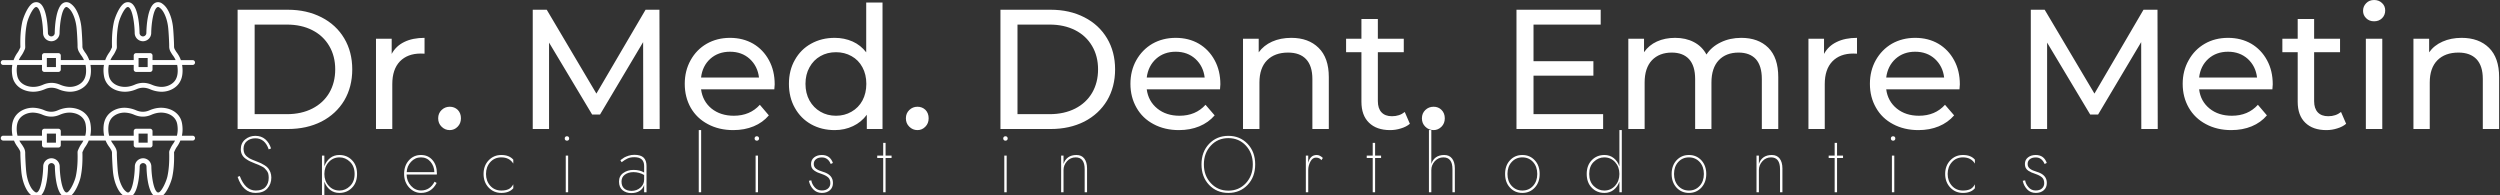 <svg data-v-423bf9ae="" xmlns="http://www.w3.org/2000/svg" viewBox="0 0 1153 90" class="iconLeftSlogan"><rect x="0" y="0" width="1153" height="90" fill="#333333" stroke="none"/><!----><!----><!----><g data-v-423bf9ae="" id="444c98af-ce12-4094-a23e-5924dd249981" fill="white" transform="matrix(5.613,0,0,5.613,101.334,-16.558)"><path d="M1.47 13.55L1.47 3.75L5.60 3.75L5.60 3.75Q7.15 3.75 8.36 4.37L8.36 4.37L8.36 4.37Q9.56 4.98 10.23 6.10L10.23 6.10L10.23 6.10Q10.89 7.21 10.89 8.65L10.89 8.65L10.89 8.65Q10.89 10.09 10.23 11.21L10.23 11.21L10.23 11.21Q9.56 12.32 8.36 12.94L8.36 12.94L8.36 12.94Q7.15 13.55 5.60 13.55L5.60 13.55L1.47 13.55ZM2.87 12.33L5.52 12.33L5.52 12.33Q6.71 12.33 7.61 11.87L7.61 11.87L7.61 11.87Q8.51 11.41 9.00 10.58L9.00 10.58L9.00 10.58Q9.49 9.74 9.49 8.65L9.49 8.65L9.49 8.65Q9.49 7.56 9.00 6.73L9.00 6.73L9.00 6.73Q8.51 5.89 7.61 5.43L7.61 5.43L7.61 5.43Q6.71 4.97 5.52 4.97L5.52 4.97L2.87 4.97L2.87 12.33ZM14.13 7.38L14.13 7.38Q14.48 6.73 15.16 6.40L15.16 6.40L15.16 6.40Q15.85 6.06 16.83 6.06L16.83 6.06L16.83 7.36L16.83 7.36Q16.72 7.35 16.52 7.35L16.52 7.35L16.52 7.35Q15.43 7.35 14.80 8.00L14.80 8.00L14.80 8.00Q14.18 8.65 14.18 9.86L14.18 9.86L14.18 13.55L12.84 13.55L12.84 6.13L14.13 6.13L14.13 7.38ZM18.90 13.64L18.90 13.64Q18.51 13.64 18.23 13.36L18.23 13.36L18.23 13.36Q17.95 13.09 17.95 12.67L17.95 12.67L17.95 12.67Q17.95 12.26 18.23 11.99L18.23 11.99L18.23 11.99Q18.51 11.72 18.90 11.72L18.90 11.72L18.90 11.72Q19.29 11.72 19.56 11.98L19.56 11.98L19.56 11.98Q19.82 12.25 19.82 12.67L19.82 12.67L19.82 12.67Q19.82 13.09 19.55 13.36L19.55 13.36L19.55 13.36Q19.28 13.64 18.90 13.64L18.90 13.64ZM36.15 13.55L34.80 13.55L34.79 6.41L31.25 12.36L30.60 12.36L27.06 6.45L27.06 13.55L25.72 13.55L25.72 3.75L26.87 3.75L30.95 10.64L34.99 3.75L36.13 3.75L36.15 13.55ZM45.60 9.88L45.60 9.88Q45.60 10.04 45.57 10.29L45.57 10.29L39.55 10.29L39.55 10.29Q39.68 11.27 40.41 11.87L40.41 11.87L40.41 11.87Q41.15 12.46 42.24 12.46L42.24 12.46L42.24 12.46Q43.57 12.46 44.38 11.56L44.38 11.56L45.12 12.43L45.12 12.43Q44.62 13.02 43.87 13.33L43.87 13.33L43.87 13.33Q43.12 13.64 42.20 13.64L42.20 13.64L42.20 13.64Q41.02 13.64 40.11 13.15L40.11 13.15L40.11 13.15Q39.20 12.67 38.70 11.80L38.70 11.80L38.70 11.80Q38.21 10.93 38.21 9.84L38.21 9.84L38.21 9.84Q38.21 8.76 38.69 7.90L38.69 7.90L38.69 7.90Q39.17 7.03 40.02 6.54L40.02 6.54L40.02 6.54Q40.87 6.06 41.93 6.06L41.93 6.06L41.93 6.06Q42.99 6.06 43.83 6.54L43.83 6.54L43.83 6.54Q44.66 7.03 45.13 7.90L45.13 7.90L45.13 7.90Q45.60 8.76 45.60 9.88L45.60 9.88ZM41.93 7.20L41.93 7.20Q40.96 7.20 40.31 7.78L40.31 7.78L40.31 7.78Q39.66 8.37 39.55 9.32L39.55 9.32L44.31 9.32L44.31 9.32Q44.20 8.39 43.55 7.79L43.55 7.79L43.55 7.79Q42.90 7.20 41.93 7.20L41.93 7.20ZM53.12 3.16L54.46 3.16L54.46 13.55L53.17 13.55L53.17 12.38L53.17 12.38Q52.72 12.99 52.04 13.31L52.04 13.31L52.04 13.31Q51.35 13.64 50.53 13.64L50.53 13.64L50.53 13.64Q49.45 13.64 48.59 13.16L48.59 13.16L48.59 13.16Q47.74 12.68 47.26 11.82L47.26 11.82L47.26 11.82Q46.77 10.96 46.77 9.84L46.77 9.84L46.77 9.84Q46.77 8.72 47.26 7.87L47.26 7.87L47.26 7.87Q47.74 7.01 48.59 6.54L48.59 6.54L48.59 6.54Q49.45 6.06 50.53 6.06L50.53 6.06L50.53 6.06Q51.32 6.06 52.00 6.36L52.00 6.36L52.00 6.36Q52.67 6.66 53.12 7.25L53.12 7.25L53.12 3.16ZM50.64 12.46L50.64 12.46Q51.34 12.46 51.91 12.13L51.91 12.13L51.91 12.13Q52.49 11.80 52.81 11.21L52.81 11.21L52.81 11.21Q53.13 10.61 53.13 9.84L53.13 9.84L53.13 9.84Q53.13 9.07 52.81 8.48L52.81 8.48L52.81 8.48Q52.49 7.88 51.91 7.56L51.91 7.56L51.91 7.56Q51.34 7.24 50.64 7.24L50.64 7.24L50.64 7.24Q49.92 7.24 49.36 7.56L49.36 7.56L49.36 7.56Q48.79 7.88 48.46 8.48L48.46 8.48L48.46 8.48Q48.13 9.07 48.13 9.84L48.13 9.84L48.13 9.84Q48.13 10.61 48.46 11.21L48.46 11.21L48.46 11.21Q48.79 11.80 49.36 12.13L49.36 12.13L49.36 12.13Q49.92 12.46 50.64 12.46L50.64 12.46ZM57.33 13.64L57.33 13.64Q56.94 13.64 56.66 13.36L56.66 13.36L56.66 13.36Q56.38 13.09 56.38 12.67L56.38 12.67L56.38 12.67Q56.38 12.26 56.66 11.99L56.66 11.99L56.66 11.99Q56.94 11.72 57.33 11.72L57.33 11.72L57.33 11.72Q57.72 11.72 57.99 11.98L57.99 11.98L57.99 11.98Q58.25 12.25 58.25 12.67L58.25 12.67L58.25 12.67Q58.25 13.09 57.98 13.36L57.98 13.36L57.98 13.36Q57.71 13.64 57.33 13.64L57.33 13.64ZM64.15 13.55L64.15 3.75L68.28 3.75L68.28 3.75Q69.83 3.75 71.04 4.37L71.04 4.37L71.04 4.37Q72.24 4.98 72.91 6.10L72.91 6.10L72.91 6.10Q73.57 7.21 73.57 8.65L73.57 8.65L73.57 8.65Q73.57 10.09 72.91 11.21L72.91 11.21L72.91 11.21Q72.24 12.32 71.04 12.94L71.04 12.94L71.04 12.94Q69.83 13.55 68.28 13.55L68.28 13.55L64.15 13.55ZM65.55 12.33L68.19 12.33L68.19 12.33Q69.38 12.33 70.29 11.87L70.29 11.87L70.29 11.87Q71.19 11.41 71.68 10.58L71.68 10.58L71.68 10.58Q72.17 9.74 72.17 8.65L72.17 8.65L72.17 8.65Q72.17 7.56 71.68 6.73L71.68 6.73L71.68 6.73Q71.19 5.89 70.29 5.43L70.29 5.43L70.29 5.43Q69.38 4.97 68.19 4.97L68.19 4.97L65.55 4.97L65.55 12.33ZM82.22 9.88L82.22 9.88Q82.22 10.04 82.19 10.29L82.19 10.29L76.17 10.29L76.17 10.29Q76.30 11.27 77.04 11.87L77.04 11.87L77.04 11.87Q77.77 12.46 78.86 12.46L78.86 12.46L78.86 12.46Q80.19 12.46 81.00 11.56L81.00 11.56L81.75 12.43L81.75 12.43Q81.24 13.02 80.49 13.33L80.49 13.33L80.49 13.33Q79.74 13.64 78.82 13.64L78.82 13.64L78.82 13.64Q77.64 13.64 76.73 13.15L76.73 13.15L76.73 13.15Q75.82 12.67 75.33 11.80L75.33 11.80L75.33 11.80Q74.83 10.93 74.83 9.84L74.83 9.84L74.83 9.84Q74.83 8.76 75.31 7.90L75.31 7.90L75.31 7.90Q75.80 7.03 76.64 6.54L76.64 6.54L76.64 6.54Q77.49 6.06 78.55 6.06L78.55 6.06L78.55 6.06Q79.62 6.06 80.45 6.54L80.45 6.54L80.45 6.54Q81.28 7.03 81.75 7.90L81.75 7.90L81.75 7.90Q82.22 8.76 82.22 9.88L82.22 9.88ZM78.55 7.20L78.55 7.20Q77.59 7.20 76.94 7.78L76.94 7.78L76.94 7.78Q76.29 8.37 76.17 9.32L76.17 9.32L80.93 9.32L80.93 9.32Q80.82 8.39 80.17 7.79L80.17 7.79L80.17 7.79Q79.52 7.20 78.55 7.20L78.55 7.20ZM88.05 6.06L88.05 6.06Q89.46 6.06 90.29 6.88L90.29 6.88L90.29 6.88Q91.13 7.70 91.13 9.28L91.13 9.28L91.13 13.55L89.78 13.55L89.78 9.44L89.78 9.44Q89.78 8.36 89.26 7.81L89.26 7.81L89.26 7.81Q88.75 7.27 87.78 7.27L87.78 7.27L87.78 7.27Q86.69 7.27 86.06 7.90L86.06 7.90L86.06 7.90Q85.43 8.54 85.43 9.73L85.43 9.73L85.43 13.55L84.08 13.55L84.08 6.13L85.37 6.13L85.37 7.25L85.37 7.25Q85.78 6.68 86.47 6.37L86.47 6.37L86.47 6.37Q87.16 6.06 88.05 6.06L88.05 6.06ZM97.37 12.15L97.79 13.12L97.79 13.12Q97.50 13.37 97.06 13.50L97.06 13.50L97.06 13.50Q96.63 13.64 96.17 13.64L96.17 13.64L96.17 13.64Q95.05 13.64 94.43 13.03L94.43 13.03L94.43 13.03Q93.81 12.43 93.81 11.31L93.81 11.31L93.81 7.24L92.55 7.24L92.55 6.13L93.81 6.13L93.81 4.51L95.16 4.51L95.16 6.13L97.29 6.13L97.29 7.24L95.16 7.24L95.16 11.26L95.16 11.26Q95.16 11.86 95.46 12.18L95.46 12.18L95.46 12.18Q95.76 12.50 96.32 12.50L96.32 12.50L96.32 12.50Q96.94 12.50 97.37 12.15L97.37 12.15ZM99.74 13.64L99.74 13.64Q99.34 13.64 99.06 13.36L99.06 13.36L99.06 13.36Q98.78 13.09 98.78 12.67L98.78 12.67L98.78 12.67Q98.78 12.26 99.06 11.99L99.06 11.99L99.06 11.99Q99.34 11.72 99.74 11.72L99.74 11.72L99.74 11.72Q100.13 11.72 100.39 11.98L100.39 11.98L100.39 11.98Q100.66 12.25 100.66 12.67L100.66 12.67L100.66 12.67Q100.66 13.09 100.39 13.36L100.39 13.36L100.39 13.36Q100.11 13.64 99.74 13.64L99.74 13.64ZM107.95 12.33L113.67 12.33L113.67 13.55L106.55 13.55L106.55 3.75L113.47 3.75L113.47 4.97L107.95 4.97L107.95 7.98L112.87 7.98L112.87 9.17L107.95 9.17L107.95 12.33ZM125.02 6.06L125.02 6.06Q126.42 6.06 127.24 6.87L127.24 6.87L127.24 6.87Q128.06 7.69 128.06 9.28L128.06 9.28L128.06 13.55L126.71 13.55L126.71 9.44L126.71 9.44Q126.71 8.36 126.22 7.81L126.22 7.81L126.22 7.81Q125.72 7.27 124.80 7.27L124.80 7.27L124.80 7.27Q123.77 7.27 123.17 7.90L123.17 7.90L123.17 7.90Q122.57 8.54 122.57 9.73L122.57 9.73L122.57 13.55L121.23 13.55L121.23 9.44L121.23 9.44Q121.23 8.36 120.73 7.81L120.73 7.81L120.73 7.81Q120.23 7.27 119.31 7.27L119.31 7.27L119.31 7.27Q118.29 7.27 117.68 7.90L117.68 7.90L117.68 7.90Q117.08 8.54 117.08 9.73L117.08 9.73L117.08 13.55L115.74 13.55L115.74 6.13L117.03 6.13L117.03 7.24L117.03 7.24Q117.43 6.66 118.09 6.36L118.09 6.36L118.09 6.36Q118.75 6.06 119.59 6.06L119.59 6.06L119.59 6.06Q120.46 6.06 121.13 6.41L121.13 6.41L121.13 6.41Q121.80 6.76 122.16 7.43L122.16 7.43L122.16 7.43Q122.58 6.79 123.33 6.43L123.33 6.43L123.33 6.43Q124.08 6.06 125.02 6.06L125.02 6.06ZM131.82 7.38L131.82 7.38Q132.17 6.73 132.86 6.40L132.86 6.40L132.86 6.40Q133.55 6.06 134.53 6.06L134.53 6.06L134.53 7.36L134.53 7.36Q134.41 7.35 134.22 7.35L134.22 7.35L134.22 7.35Q133.13 7.35 132.50 8.00L132.50 8.00L132.50 8.00Q131.88 8.65 131.88 9.86L131.88 9.86L131.88 13.55L130.54 13.55L130.54 6.13L131.82 6.13L131.82 7.38ZM142.98 9.88L142.98 9.88Q142.98 10.04 142.95 10.29L142.95 10.29L136.93 10.29L136.93 10.29Q137.06 11.27 137.80 11.87L137.80 11.87L137.80 11.87Q138.53 12.46 139.62 12.46L139.62 12.46L139.62 12.46Q140.95 12.46 141.76 11.56L141.76 11.56L142.51 12.43L142.51 12.43Q142.00 13.02 141.25 13.33L141.25 13.33L141.25 13.33Q140.50 13.64 139.58 13.64L139.58 13.64L139.58 13.64Q138.40 13.64 137.49 13.15L137.49 13.15L137.49 13.15Q136.58 12.67 136.09 11.80L136.09 11.80L136.09 11.80Q135.59 10.93 135.59 9.84L135.59 9.84L135.59 9.84Q135.59 8.76 136.07 7.90L136.07 7.90L136.07 7.90Q136.56 7.03 137.40 6.54L137.40 6.54L137.40 6.54Q138.25 6.06 139.31 6.06L139.31 6.06L139.31 6.06Q140.38 6.06 141.21 6.54L141.21 6.54L141.21 6.54Q142.04 7.03 142.51 7.90L142.51 7.90L142.51 7.90Q142.98 8.76 142.98 9.88L142.98 9.88ZM139.31 7.20L139.31 7.20Q138.35 7.20 137.70 7.78L137.70 7.78L137.70 7.78Q137.05 8.37 136.93 9.32L136.93 9.32L141.69 9.32L141.69 9.32Q141.58 8.39 140.93 7.79L140.93 7.79L140.93 7.79Q140.28 7.20 139.31 7.20L139.31 7.20ZM159.24 13.55L157.89 13.55L157.88 6.41L154.34 12.36L153.69 12.36L150.15 6.45L150.15 13.55L148.81 13.55L148.81 3.75L149.95 3.75L154.04 10.64L158.07 3.75L159.22 3.75L159.24 13.55ZM168.69 9.88L168.69 9.88Q168.69 10.04 168.66 10.29L168.66 10.29L162.64 10.29L162.64 10.29Q162.76 11.27 163.50 11.87L163.50 11.87L163.50 11.87Q164.23 12.46 165.33 12.46L165.33 12.46L165.33 12.46Q166.66 12.46 167.47 11.56L167.47 11.56L168.21 12.43L168.21 12.43Q167.71 13.02 166.96 13.33L166.96 13.33L166.96 13.33Q166.21 13.64 165.28 13.64L165.28 13.64L165.28 13.64Q164.11 13.64 163.20 13.15L163.20 13.15L163.20 13.15Q162.29 12.67 161.79 11.80L161.79 11.80L161.79 11.80Q161.29 10.93 161.29 9.84L161.29 9.84L161.29 9.84Q161.29 8.76 161.78 7.90L161.78 7.90L161.78 7.90Q162.26 7.03 163.11 6.54L163.11 6.54L163.11 6.54Q163.95 6.06 165.02 6.06L165.02 6.06L165.02 6.06Q166.08 6.06 166.92 6.54L166.92 6.54L166.92 6.54Q167.75 7.03 168.22 7.90L168.22 7.90L168.22 7.90Q168.69 8.76 168.69 9.88L168.69 9.88ZM165.02 7.20L165.02 7.20Q164.05 7.20 163.40 7.78L163.40 7.78L163.40 7.78Q162.75 8.37 162.64 9.32L162.64 9.32L167.40 9.32L167.40 9.32Q167.29 8.39 166.64 7.79L166.64 7.79L166.64 7.79Q165.98 7.20 165.02 7.20L165.02 7.20ZM174.30 12.15L174.72 13.12L174.72 13.12Q174.43 13.37 173.99 13.50L173.99 13.50L173.99 13.50Q173.56 13.64 173.10 13.64L173.10 13.64L173.10 13.64Q171.98 13.64 171.36 13.03L171.36 13.03L171.36 13.03Q170.74 12.43 170.74 11.31L170.74 11.31L170.74 7.24L169.48 7.24L169.48 6.13L170.74 6.13L170.74 4.51L172.09 4.51L172.09 6.13L174.22 6.13L174.22 7.24L172.09 7.24L172.09 11.26L172.09 11.26Q172.09 11.86 172.39 12.18L172.39 12.18L172.39 12.18Q172.69 12.50 173.25 12.50L173.25 12.50L173.25 12.50Q173.87 12.50 174.30 12.15L174.30 12.15ZM176.34 13.55L176.34 6.13L177.69 6.13L177.69 13.55L176.34 13.55ZM177.02 4.70L177.02 4.70Q176.62 4.70 176.37 4.45L176.37 4.45L176.37 4.45Q176.11 4.20 176.11 3.84L176.11 3.84L176.11 3.84Q176.11 3.47 176.37 3.21L176.37 3.21L176.37 3.21Q176.62 2.95 177.02 2.95L177.02 2.95L177.02 2.95Q177.41 2.95 177.67 3.20L177.67 3.20L177.67 3.20Q177.93 3.44 177.93 3.81L177.93 3.81L177.93 3.81Q177.93 4.19 177.67 4.45L177.67 4.45L177.67 4.45Q177.41 4.70 177.02 4.70L177.02 4.70ZM184.21 6.06L184.21 6.06Q185.63 6.06 186.46 6.88L186.46 6.88L186.46 6.88Q187.29 7.70 187.29 9.28L187.29 9.28L187.29 13.55L185.95 13.55L185.95 9.44L185.95 9.44Q185.95 8.36 185.43 7.81L185.43 7.81L185.43 7.81Q184.91 7.27 183.95 7.27L183.95 7.27L183.95 7.27Q182.85 7.27 182.22 7.90L182.22 7.90L182.22 7.90Q181.59 8.54 181.59 9.73L181.59 9.73L181.59 13.55L180.25 13.55L180.25 6.13L181.54 6.13L181.54 7.25L181.54 7.25Q181.94 6.68 182.64 6.37L182.64 6.37L182.64 6.37Q183.33 6.06 184.21 6.06L184.21 6.06Z"></path></g><!----><g data-v-423bf9ae="" id="a86ea1da-f53c-4952-9e0a-8ca73c5a3254" transform="matrix(1.119,0,0,1.119,-10.999,-10.189)" stroke="none" fill="white"><style></style><path d="M18.16 28.733c-.337.743-.655 1.444-1.095 2.054a12.499 12.499 0 0 0-1.631 3.089h-4.286a1 1 0 1 0 0 2h3.76c-.258 1.49-.253 3.053.045 4.689.572 3.144 3.002 5.439 6.499 6.142 2.253.452 4.584.163 6.928-.856 1.818-.793 3.636-.775 5.554.048a12.63 12.63 0 0 0 3.82.973c.311.03.621.046.931.046 3.026 0 5.904-1.445 7.359-3.764.821-1.311 1.224-2.789 1.264-4.651a13.91 13.91 0 0 0-.19-2.626h5.556c-.258 1.49-.254 3.053.045 4.689.572 3.144 3.002 5.439 6.499 6.142 2.254.453 4.586.163 6.929-.856 1.819-.792 3.636-.776 5.553.048a12.63 12.63 0 0 0 3.82.973c.311.03.621.046.93.046 3.027 0 5.905-1.445 7.36-3.764.821-1.311 1.224-2.789 1.264-4.651a13.91 13.91 0 0 0-.19-2.626h4.327a1 1 0 1 0 0-2h-4.844a11.723 11.723 0 0 0-1.715-3.173c-.202-.267-.37-.553-.538-.837l-.167-.278a2.532 2.532 0 0 1-.383-1.44c.03-.862-.223-6.422-.493-8.393-.307-2.242-.872-4.171-1.728-5.895-.562-1.131-1.419-2.557-3.08-3.548a.86.86 0 0 0-.129-.064c-.935-.392-1.853-.321-2.646.199-3.019 1.979-3.308 10.527-3.335 12.237 0 .78-.628 1.414-1.404 1.429a1.435 1.435 0 0 1-1.404-1.444c-.027-1.694-.316-10.243-3.335-12.222-.793-.521-1.711-.588-2.646-.199-.012.005-.019.015-.03.02-.013.006-.027.005-.039.011-2.279 1.16-4.153 6.141-4.551 8.022-.602 2.854-.844 5.943-.762 9.721l.007.198c.005.129.013.323 0 .372l-.068.15c-.336.739-.653 1.438-1.09 2.044a12.499 12.499 0 0 0-1.631 3.089h-6.599a11.702 11.702 0 0 0-1.715-3.172c-.201-.266-.368-.551-.537-.835l-.168-.281a2.532 2.532 0 0 1-.383-1.44c.03-.859-.224-6.415-.493-8.393-.307-2.242-.872-4.171-1.728-5.895-.561-1.131-1.418-2.556-3.08-3.548a.86.86 0 0 0-.129-.064c-.935-.392-1.852-.321-2.646.199-3.019 1.979-3.308 10.527-3.335 12.237 0 .78-.628 1.414-1.404 1.429a1.435 1.435 0 0 1-1.404-1.444c-.027-1.694-.316-10.243-3.335-12.222-.794-.521-1.71-.588-2.646-.199-.012.005-.019.015-.03.02-.013.006-.027.005-.039.011-2.279 1.16-4.153 6.141-4.551 8.022-.602 2.854-.844 5.943-.762 9.721l.007.198c.005.129.013.323 0 .372l-.063.14zm64.913 9.725c-.032 1.486-.336 2.641-.958 3.633-1.19 1.897-3.814 3.041-6.398 2.79a10.702 10.702 0 0 1-3.227-.819c-2.454-1.056-4.79-1.07-7.143-.045-1.988.867-3.867 1.105-5.736.729-2.664-.535-4.505-2.231-4.926-4.54-.28-1.539-.279-2.976.004-4.33H64.94v1.875a1 1 0 0 0 1 1h5.751a1 1 0 0 0 1-1v-1.875h10.161c.166.814.242 1.671.221 2.582zM66.94 36.751V33h3.751v3.751H66.94zm-10.488-4.794c.555-.768.928-1.591 1.29-2.387l.068-.151c.21-.463.19-.934.177-1.278l-.005-.16c-.079-3.622.149-6.566.719-9.266.441-2.09 2.2-5.942 3.47-6.633.37-.141.578-.069.742.038 1.573 1.031 2.369 6.809 2.431 10.564 0 1.854 1.48 3.36 3.32 3.42.02.001.036.011.056.011.01 0 .018-.003.028-.003.01 0 .018.003.028.003.02 0 .036-.01.056-.011 1.84-.06 3.32-1.566 3.32-3.405.061-3.771.855-9.547 2.431-10.58.161-.105.359-.184.72-.051.926.571 1.602 1.377 2.248 2.68.757 1.526 1.26 3.253 1.537 5.277.258 1.88.502 7.291.477 8.053a4.523 4.523 0 0 0 .671 2.547l.157.262c.199.336.405.683.664 1.024a9.81 9.81 0 0 1 1.156 1.964h-9.521V32a1 1 0 0 0-1-1H65.94a1 1 0 0 0-1 1v1.876h-9.601c.295-.658.665-1.298 1.113-1.919zm-11.143 6.501c-.032 1.486-.336 2.641-.958 3.633-1.19 1.897-3.826 3.041-6.398 2.79a10.702 10.702 0 0 1-3.227-.819c-2.453-1.055-4.789-1.069-7.144-.045-1.987.867-3.862 1.105-5.735.729-2.664-.535-4.505-2.231-4.926-4.54-.28-1.539-.279-2.976.004-4.33h10.211v1.875a1 1 0 0 0 1 1h5.752a1 1 0 0 0 1-1v-1.875h10.2c.165.814.241 1.671.221 2.582zM29.136 33h3.752v3.751h-3.752V33zm-10.449-1.043c.557-.771.932-1.597 1.295-2.396l.064-.142c.21-.463.19-.934.177-1.278l-.005-.16c-.079-3.622.149-6.566.719-9.266.441-2.089 2.2-5.942 3.47-6.633.37-.141.577-.069.742.038 1.573 1.031 2.369 6.809 2.431 10.564 0 1.854 1.48 3.36 3.32 3.42.02.001.036.011.056.011.01 0 .018-.003.028-.003.01 0 .018.003.028.003.02 0 .036-.01.056-.011 1.84-.06 3.32-1.566 3.32-3.405.061-3.771.855-9.547 2.431-10.58.161-.105.36-.184.72-.051.926.571 1.602 1.378 2.248 2.68.757 1.526 1.26 3.253 1.536 5.277.258 1.885.503 7.293.478 8.053a4.523 4.523 0 0 0 .671 2.547l.158.264c.198.335.404.681.662 1.022a9.863 9.863 0 0 1 1.157 1.964h-9.56V32a1 1 0 0 0-1-1h-5.752a1 1 0 0 0-1 1v1.876h-9.562c.294-.658.663-1.298 1.112-1.919zM11.148 67.042h4.447c.386.947.898 1.842 1.542 2.69.201.266.368.551.537.835l.168.281c.275.452.4.923.383 1.44-.03.859.224 6.415.493 8.393.307 2.242.872 4.171 1.728 5.895.561 1.131 1.418 2.556 3.08 3.548a.86.86 0 0 0 .129.064c.398.167.794.249 1.178.249.517 0 1.013-.149 1.468-.448 3.019-1.979 3.308-10.527 3.335-12.237 0-.78.628-1.414 1.404-1.429a1.435 1.435 0 0 1 1.404 1.444c.027 1.694.316 10.243 3.335 12.222.456.299.951.448 1.468.448a3.06 3.06 0 0 0 1.178-.249c.012-.005.019-.015.031-.021.013-.006.026-.004.039-.011 2.279-1.16 4.153-6.141 4.551-8.022.602-2.854.844-5.943.762-9.721l-.007-.198c-.005-.129-.013-.323 0-.372l.064-.141c.337-.743.655-1.444 1.095-2.054.6-.832 1.072-1.705 1.443-2.607h6.96c.386.947.898 1.842 1.541 2.69.201.266.368.551.537.835l.168.281c.275.452.4.923.383 1.44-.03.859.224 6.415.493 8.393.307 2.239.871 4.168 1.728 5.895.561 1.131 1.418 2.556 3.08 3.548a.86.86 0 0 0 .129.064c.398.167.794.249 1.178.249.517 0 1.013-.149 1.468-.448 3.019-1.979 3.308-10.527 3.335-12.237 0-.779.628-1.413 1.404-1.429.776.016 1.403.65 1.403 1.444.027 1.694.316 10.243 3.335 12.222.455.299.951.448 1.468.448a3.06 3.06 0 0 0 1.178-.249c.012-.005.019-.015.031-.021.013-.006.026-.004.039-.011 2.282-1.161 4.154-6.142 4.551-8.022.602-2.852.844-5.94.763-9.724l-.007-.193a2.423 2.423 0 0 1-.001-.374l.064-.141c.337-.743.656-1.444 1.095-2.054.6-.832 1.072-1.705 1.443-2.607h5.044a1 1 0 1 0 0-2h-4.408c.351-1.632.363-3.359.032-5.171-.572-3.144-3.002-5.439-6.499-6.142-2.255-.455-4.585-.164-6.928.856-1.82.793-3.636.777-5.554-.05a12.859 12.859 0 0 0-3.82-.971c-3.358-.326-6.687 1.162-8.288 3.717-.823 1.312-1.226 2.79-1.266 4.653-.023 1.095.07 2.127.275 3.106h-5.718c.351-1.632.363-3.359.032-5.171-.572-3.144-3.002-5.439-6.499-6.142-2.254-.455-4.585-.164-6.928.856-1.82.793-3.638.777-5.554-.05a12.709 12.709 0 0 0-3.82-.971c-3.347-.326-6.687 1.162-8.29 3.718-.821 1.311-1.224 2.789-1.264 4.651a13.65 13.65 0 0 0 .274 3.107h-3.84a1.003 1.003 0 0 0-.002 2.006zm69.954 1.437c-.557.771-.932 1.597-1.295 2.396l-.064.142c-.211.465-.19.938-.176 1.284l.005.154c.078 3.624-.15 6.568-.72 9.267-.44 2.088-2.198 5.939-3.47 6.632-.371.14-.578.068-.743-.038-1.573-1.031-2.369-6.809-2.431-10.564a3.428 3.428 0 0 0-3.318-3.42c-.02-.001-.037-.011-.057-.011-.01 0-.019.003-.028.003-.01 0-.019-.003-.028-.003-.02 0-.037.01-.057.011-1.839.061-3.319 1.566-3.319 3.405-.061 3.771-.855 9.547-2.431 10.58-.161.104-.361.182-.72.051-.926-.571-1.602-1.378-2.248-2.68-.758-1.529-1.26-3.255-1.536-5.277-.258-1.885-.503-7.293-.478-8.053a4.523 4.523 0 0 0-.671-2.547l-.158-.264a10.497 10.497 0 0 0-.662-1.022c-.36-.475-.67-.969-.934-1.482h9.377v1.876a1 1 0 0 0 1 1h5.751a1 1 0 0 0 1-1v-1.876h9.279c-.251.488-.531.969-.868 1.436zm-14.162-.561v-3.751h3.751v3.751H66.94zm-12.461-5.939c.032-1.486.337-2.641.96-3.633 1.189-1.898 3.819-3.043 6.396-2.79 1.16.115 2.215.383 3.227.817 2.451 1.056 4.788 1.071 7.144.047 1.987-.866 3.864-1.104 5.735-.729 2.664.535 4.505 2.231 4.926 4.54.314 1.724.264 3.317-.129 4.812H72.691v-1.875a1 1 0 0 0-1-1H65.94a1 1 0 0 0-1 1v1.875H54.816a11.381 11.381 0 0 1-.337-3.064zm-11.142 6.5c-.557.771-.932 1.597-1.295 2.396l-.064.142c-.21.463-.19.934-.177 1.278l.005.16c.079 3.622-.149 6.566-.719 9.266-.441 2.089-2.2 5.941-3.47 6.633-.371.14-.578.068-.743-.038-1.573-1.031-2.369-6.809-2.431-10.564 0-1.854-1.48-3.36-3.32-3.42-.02-.001-.036-.011-.056-.011-.01 0-.018.003-.028.003-.01 0-.018-.003-.028-.003-.02 0-.036.01-.056.011-1.84.06-3.32 1.566-3.32 3.405-.061 3.771-.855 9.547-2.431 10.58-.162.104-.36.182-.72.051-.926-.571-1.602-1.378-2.248-2.68-.757-1.526-1.26-3.253-1.536-5.277-.258-1.885-.503-7.293-.478-8.053a4.523 4.523 0 0 0-.671-2.547l-.158-.264a10.497 10.497 0 0 0-.662-1.022 9.933 9.933 0 0 1-.934-1.482h9.337v1.876a1 1 0 0 0 1 1h5.752a1 1 0 0 0 1-1v-1.876h9.318c-.249.488-.53.969-.867 1.436zm-14.201-4.312h3.752v3.751h-3.752v-3.751zm-12.421-2.188c.032-1.486.336-2.641.958-3.633 1.19-1.897 3.823-3.043 6.398-2.79 1.158.115 2.214.383 3.227.817 2.452 1.056 4.787 1.071 7.144.047 1.987-.866 3.864-1.104 5.735-.729 2.664.535 4.505 2.231 4.926 4.54.314 1.724.264 3.317-.129 4.812H34.888v-1.875a1 1 0 0 0-1-1h-5.752a1 1 0 0 0-1 1v1.875H17.051a11.263 11.263 0 0 1-.336-3.064z"></path></g><!----><g data-v-423bf9ae="" id="81fd07da-132a-4039-9b0d-8016324a8cb8" fill="white" transform="matrix(2.627,0,0,2.627,108.114,55.587)"><path d="M0.94 9.74L0.56 9.90C1.19 11.77 2.24 12.71 3.71 12.71C4.62 12.71 5.32 12.45 5.78 11.93C6.25 11.41 6.48 10.77 6.48 10.01C6.48 9.66 6.42 9.35 6.31 9.06C6.19 8.78 6.06 8.55 5.92 8.37C5.77 8.19 5.57 8.02 5.31 7.86C5.04 7.70 4.83 7.58 4.67 7.50C4.51 7.43 4.28 7.34 4.00 7.22C3.97 7.21 3.85 7.16 3.65 7.08C3.46 7.01 3.34 6.96 3.29 6.94C3.24 6.91 3.14 6.87 2.97 6.80C2.80 6.73 2.69 6.67 2.64 6.64C2.59 6.60 2.50 6.54 2.37 6.45C2.24 6.37 2.15 6.30 2.10 6.24C2.05 6.18 1.99 6.10 1.90 6.00C1.82 5.90 1.76 5.80 1.73 5.70C1.70 5.61 1.67 5.50 1.64 5.38C1.61 5.25 1.60 5.12 1.60 4.98C1.60 4.41 1.79 3.95 2.19 3.62C2.59 3.29 3.08 3.12 3.67 3.12C4.80 3.12 5.58 3.77 6.02 5.07L6.43 4.90C6.22 4.23 5.88 3.69 5.42 3.29C4.95 2.89 4.37 2.69 3.68 2.69C2.99 2.69 2.39 2.90 1.88 3.33C1.37 3.76 1.12 4.33 1.12 5.04C1.12 5.39 1.19 5.71 1.34 5.99C1.48 6.27 1.70 6.51 1.98 6.71C2.27 6.91 2.52 7.07 2.75 7.17C2.98 7.28 3.28 7.41 3.64 7.55C3.92 7.65 4.11 7.72 4.21 7.77C4.32 7.82 4.49 7.90 4.73 8.02C4.97 8.13 5.15 8.24 5.26 8.34C5.36 8.45 5.49 8.58 5.63 8.75C5.78 8.92 5.88 9.11 5.94 9.32C5.99 9.54 6.02 9.78 6.02 10.05C6.02 10.72 5.83 11.27 5.45 11.68C5.08 12.09 4.51 12.29 3.75 12.29C2.52 12.29 1.58 11.44 0.94 9.74ZM21.53 9.38C21.53 8.37 21.24 7.56 20.64 6.96C20.05 6.35 19.31 6.05 18.41 6.05C17.79 6.05 17.25 6.23 16.79 6.59C16.33 6.96 16.00 7.44 15.79 8.04L15.79 6.16L15.37 6.16L15.37 15.68L15.79 15.68L15.79 10.72C16.00 11.32 16.33 11.80 16.79 12.17C17.25 12.53 17.79 12.71 18.41 12.71C19.31 12.71 20.05 12.41 20.64 11.80C21.24 11.20 21.53 10.39 21.53 9.38ZM21.10 9.38C21.10 10.28 20.83 10.99 20.29 11.51C19.76 12.03 19.14 12.29 18.45 12.29C17.69 12.29 17.05 12.01 16.55 11.45C16.04 10.89 15.79 10.20 15.79 9.38C15.79 8.56 16.04 7.87 16.55 7.31C17.05 6.75 17.69 6.47 18.45 6.47C19.14 6.47 19.76 6.73 20.29 7.25C20.83 7.77 21.10 8.48 21.10 9.38ZM35.10 9.06L30.25 9.06C30.27 8.38 30.52 7.77 31.00 7.25C31.48 6.73 32.06 6.47 32.75 6.47C33.43 6.47 33.99 6.72 34.43 7.24C34.86 7.75 35.09 8.36 35.10 9.06ZM30.23 9.48L35.53 9.48C35.54 9.43 35.55 9.38 35.55 9.32C35.55 8.33 35.29 7.53 34.77 6.94C34.25 6.34 33.58 6.05 32.75 6.05C31.90 6.05 31.19 6.36 30.63 6.99C30.07 7.61 29.79 8.41 29.79 9.38C29.79 10.33 30.09 11.13 30.67 11.76C31.26 12.39 31.95 12.71 32.75 12.71C33.98 12.71 34.90 12.13 35.50 10.96L35.14 10.74C34.60 11.76 33.81 12.28 32.77 12.28C32.08 12.28 31.49 12.01 31.00 11.47C30.50 10.92 30.24 10.26 30.23 9.48ZM44.17 9.38C44.17 8.55 44.42 7.86 44.92 7.30C45.42 6.75 46.06 6.47 46.86 6.47C47.80 6.47 48.50 6.83 48.96 7.56L48.96 6.87C48.48 6.32 47.78 6.05 46.86 6.05C45.97 6.05 45.23 6.36 44.63 6.99C44.03 7.62 43.74 8.42 43.74 9.38C43.74 10.34 44.03 11.14 44.63 11.77C45.23 12.40 45.97 12.71 46.86 12.71C47.79 12.71 48.49 12.44 48.96 11.89L48.96 11.20C48.72 11.63 48.44 11.92 48.09 12.07C47.74 12.22 47.33 12.29 46.86 12.29C46.06 12.29 45.42 12.01 44.92 11.46C44.42 10.90 44.17 10.21 44.17 9.38ZM57.99 3.15C57.99 3.26 58.02 3.36 58.09 3.43C58.16 3.50 58.26 3.54 58.38 3.54C58.50 3.54 58.60 3.50 58.67 3.43C58.74 3.36 58.77 3.26 58.77 3.15C58.77 3.04 58.74 2.94 58.67 2.87C58.60 2.80 58.50 2.76 58.38 2.76C58.26 2.76 58.16 2.80 58.09 2.87C58.02 2.94 57.99 3.04 57.99 3.15ZM58.17 6.16L58.17 12.60L58.59 12.60L58.59 6.16ZM67.98 7.32C68.36 7.03 68.70 6.81 69.03 6.66C69.35 6.51 69.75 6.44 70.22 6.44C71.36 6.44 71.93 6.95 71.93 7.98L71.93 9.13C71.44 8.82 70.81 8.67 70.06 8.67C69.37 8.67 68.77 8.85 68.27 9.21C67.77 9.56 67.52 10.07 67.52 10.71C67.52 11.39 67.73 11.90 68.15 12.24C68.57 12.57 69.08 12.74 69.66 12.74C70.26 12.74 70.76 12.61 71.16 12.35C71.55 12.09 71.81 11.74 71.93 11.31L71.93 12.60L72.35 12.60L72.35 7.98C72.35 7.34 72.18 6.85 71.85 6.52C71.51 6.19 70.97 6.02 70.22 6.02C69.86 6.02 69.51 6.07 69.18 6.18C68.85 6.29 68.60 6.40 68.42 6.50C68.25 6.61 68.03 6.76 67.76 6.96ZM67.96 10.71C67.96 10.20 68.15 9.79 68.55 9.50C68.95 9.21 69.45 9.06 70.06 9.06C70.73 9.06 71.35 9.23 71.93 9.56L71.93 10.36C71.93 10.94 71.71 11.41 71.27 11.79C70.84 12.16 70.32 12.35 69.73 12.35C69.17 12.35 68.74 12.21 68.42 11.93C68.11 11.65 67.96 11.24 67.96 10.71ZM81.52 1.68L81.52 12.60L81.94 12.60L81.94 1.68ZM91.32 3.15C91.32 3.26 91.36 3.36 91.43 3.43C91.50 3.50 91.59 3.54 91.71 3.54C91.84 3.54 91.93 3.50 92.00 3.43C92.07 3.36 92.11 3.26 92.11 3.15C92.11 3.04 92.07 2.94 92.00 2.87C91.93 2.80 91.84 2.76 91.71 2.76C91.59 2.76 91.50 2.80 91.43 2.87C91.36 2.94 91.32 3.04 91.32 3.15ZM91.50 6.16L91.50 12.60L91.92 12.60L91.92 6.16ZM101.28 10.50L100.86 10.58C100.97 11.16 101.22 11.66 101.62 12.08C102.02 12.50 102.52 12.71 103.14 12.71C103.71 12.71 104.17 12.56 104.54 12.24C104.90 11.93 105.08 11.50 105.08 10.96C105.08 9.99 104.50 9.34 103.32 9.00C102.81 8.85 102.41 8.68 102.13 8.47C101.85 8.26 101.71 7.98 101.71 7.63C101.71 7.28 101.84 7.00 102.10 6.79C102.35 6.58 102.70 6.48 103.14 6.48C103.85 6.48 104.37 6.86 104.69 7.63L105.07 7.45C104.74 6.51 104.09 6.05 103.12 6.05C102.59 6.05 102.14 6.19 101.78 6.47C101.42 6.75 101.23 7.14 101.23 7.64C101.23 7.90 101.28 8.12 101.37 8.31C101.47 8.50 101.61 8.66 101.82 8.80C102.02 8.93 102.21 9.04 102.39 9.12C102.57 9.20 102.82 9.29 103.12 9.39C103.64 9.57 104.02 9.78 104.26 10.01C104.50 10.24 104.62 10.57 104.62 11.00C104.62 11.38 104.49 11.68 104.23 11.92C103.97 12.16 103.60 12.28 103.12 12.28C102.60 12.28 102.18 12.09 101.86 11.71C101.54 11.33 101.34 10.93 101.28 10.50ZM113.90 3.92L113.90 6.16L112.85 6.16L112.85 6.58L113.90 6.58L113.90 12.60L114.32 12.60L114.32 6.58L115.37 6.58L115.37 6.16L114.32 6.16L114.32 3.92ZM134.97 3.15C134.97 3.26 135.01 3.36 135.08 3.43C135.15 3.50 135.24 3.54 135.37 3.54C135.49 3.54 135.58 3.50 135.65 3.43C135.72 3.36 135.76 3.26 135.76 3.15C135.76 3.04 135.72 2.94 135.65 2.87C135.58 2.80 135.49 2.76 135.37 2.76C135.24 2.76 135.15 2.80 135.08 2.87C135.01 2.94 134.97 3.04 134.97 3.15ZM135.16 6.16L135.16 12.60L135.58 12.60L135.58 6.16ZM145.56 8.68C145.56 8.12 145.76 7.61 146.17 7.15C146.57 6.70 147.08 6.47 147.69 6.47C148.74 6.47 149.27 7.16 149.27 8.54L149.27 12.60L149.69 12.60L149.69 8.40C149.69 7.68 149.53 7.11 149.21 6.68C148.89 6.26 148.43 6.05 147.83 6.05C147.24 6.05 146.75 6.19 146.37 6.46C145.99 6.74 145.72 7.12 145.56 7.62L145.56 6.16L145.14 6.16L145.14 12.60L145.56 12.60ZM170.20 7.70C170.20 6.38 170.60 5.29 171.42 4.41C172.23 3.53 173.25 3.09 174.50 3.09C175.74 3.09 176.76 3.53 177.58 4.41C178.39 5.29 178.79 6.38 178.79 7.70C178.79 9.02 178.39 10.11 177.58 10.99C176.76 11.87 175.74 12.31 174.50 12.31C173.25 12.31 172.23 11.87 171.42 10.99C170.60 10.11 170.20 9.02 170.20 7.70ZM169.78 7.70C169.78 9.16 170.22 10.36 171.11 11.30C172.01 12.24 173.13 12.71 174.50 12.71C175.86 12.71 176.99 12.24 177.88 11.30C178.77 10.36 179.21 9.16 179.21 7.70C179.21 6.24 178.77 5.04 177.88 4.10C176.99 3.16 175.86 2.69 174.50 2.69C173.13 2.69 172.01 3.16 171.11 4.10C170.22 5.04 169.78 6.24 169.78 7.70ZM190.83 6.96L191.09 6.57C190.72 6.22 190.37 6.05 190.02 6.05C189.24 6.05 188.74 6.51 188.52 7.43L188.52 6.16L188.10 6.16L188.10 12.60L188.52 12.60L188.52 8.68C188.52 8.17 188.65 7.68 188.90 7.21C189.15 6.74 189.48 6.51 189.87 6.51C190.29 6.51 190.61 6.66 190.83 6.96ZM199.84 3.92L199.84 6.16L198.79 6.16L198.79 6.58L199.84 6.58L199.84 12.60L200.26 12.60L200.26 6.58L201.31 6.58L201.31 6.16L200.26 6.16L200.26 3.92ZM210.13 8.68C210.13 8.12 210.33 7.61 210.73 7.15C211.14 6.70 211.65 6.47 212.25 6.47C213.31 6.47 213.84 7.16 213.84 8.54L213.84 12.60L214.26 12.60L214.26 8.40C214.26 7.68 214.10 7.11 213.78 6.68C213.46 6.26 213.00 6.05 212.39 6.05C211.81 6.05 211.32 6.19 210.94 6.46C210.56 6.74 210.28 7.12 210.13 7.62L210.13 1.68L209.71 1.68L209.71 12.60L210.13 12.60ZM223.08 9.38C223.08 10.36 223.36 11.16 223.94 11.78C224.51 12.40 225.24 12.71 226.11 12.71C226.99 12.71 227.72 12.40 228.29 11.78C228.87 11.16 229.15 10.36 229.15 9.38C229.15 8.40 228.87 7.60 228.29 6.98C227.72 6.36 226.99 6.05 226.11 6.05C225.24 6.05 224.51 6.36 223.94 6.98C223.36 7.60 223.08 8.40 223.08 9.38ZM223.50 9.38C223.50 8.52 223.74 7.82 224.24 7.28C224.73 6.74 225.36 6.47 226.11 6.47C226.87 6.47 227.50 6.74 227.99 7.28C228.48 7.82 228.73 8.52 228.73 9.38C228.73 10.24 228.48 10.94 227.99 11.48C227.50 12.02 226.87 12.29 226.11 12.29C225.36 12.29 224.73 12.02 224.24 11.48C223.74 10.94 223.50 10.24 223.50 9.38ZM237.41 9.38C237.41 10.39 237.71 11.20 238.30 11.80C238.89 12.41 239.64 12.71 240.53 12.71C241.15 12.71 241.69 12.53 242.15 12.17C242.61 11.80 242.95 11.32 243.15 10.72L243.15 12.60L243.57 12.60L243.57 1.68L243.15 1.68L243.15 8.04C242.95 7.44 242.61 6.96 242.15 6.59C241.69 6.23 241.15 6.05 240.53 6.05C239.64 6.05 238.89 6.35 238.30 6.96C237.71 7.56 237.41 8.37 237.41 9.38ZM237.85 9.38C237.85 8.48 238.11 7.77 238.65 7.25C239.19 6.73 239.80 6.47 240.49 6.47C241.26 6.47 241.89 6.75 242.40 7.31C242.90 7.87 243.15 8.56 243.15 9.38C243.15 10.20 242.90 10.89 242.40 11.45C241.89 12.01 241.26 12.29 240.49 12.29C239.80 12.29 239.19 12.03 238.65 11.51C238.11 10.99 237.85 10.28 237.85 9.38ZM252.32 9.38C252.32 10.36 252.61 11.16 253.18 11.78C253.76 12.40 254.48 12.71 255.36 12.71C256.24 12.71 256.96 12.40 257.54 11.78C258.11 11.16 258.40 10.36 258.40 9.38C258.40 8.40 258.11 7.60 257.54 6.98C256.96 6.36 256.24 6.05 255.36 6.05C254.48 6.05 253.76 6.36 253.18 6.98C252.61 7.60 252.32 8.40 252.32 9.38ZM252.74 9.38C252.74 8.52 252.99 7.82 253.48 7.28C253.98 6.74 254.60 6.47 255.36 6.47C256.12 6.47 256.74 6.74 257.24 7.28C257.73 7.82 257.98 8.52 257.98 9.38C257.98 10.24 257.73 10.94 257.24 11.48C256.74 12.02 256.12 12.29 255.36 12.29C254.60 12.29 253.98 12.02 253.48 11.48C252.99 10.94 252.74 10.24 252.74 9.38ZM267.64 8.68C267.64 8.12 267.84 7.61 268.25 7.15C268.65 6.70 269.16 6.47 269.77 6.47C270.82 6.47 271.35 7.16 271.35 8.54L271.35 12.60L271.77 12.60L271.77 8.40C271.77 7.68 271.61 7.11 271.29 6.68C270.97 6.26 270.51 6.05 269.91 6.05C269.32 6.05 268.83 6.19 268.45 6.46C268.07 6.74 267.80 7.12 267.64 7.62L267.64 6.16L267.22 6.16L267.22 12.60L267.64 12.60ZM280.94 3.92L280.94 6.16L279.89 6.16L279.89 6.58L280.94 6.58L280.94 12.60L281.36 12.60L281.36 6.58L282.41 6.58L282.41 6.16L281.36 6.16L281.36 3.92ZM290.81 3.15C290.81 3.26 290.84 3.36 290.91 3.43C290.98 3.50 291.08 3.54 291.20 3.54C291.32 3.54 291.42 3.50 291.49 3.43C291.56 3.36 291.59 3.26 291.59 3.15C291.59 3.04 291.56 2.94 291.49 2.87C291.42 2.80 291.32 2.76 291.20 2.76C291.08 2.76 290.98 2.80 290.91 2.87C290.84 2.94 290.81 3.04 290.81 3.15ZM290.99 6.16L290.99 12.60L291.41 12.60L291.41 6.16ZM300.78 9.38C300.78 8.55 301.03 7.86 301.53 7.30C302.02 6.75 302.67 6.47 303.46 6.47C304.41 6.47 305.11 6.83 305.56 7.56L305.56 6.87C305.09 6.32 304.39 6.05 303.46 6.05C302.58 6.05 301.84 6.36 301.24 6.99C300.64 7.62 300.34 8.42 300.34 9.38C300.34 10.34 300.64 11.14 301.24 11.77C301.84 12.40 302.58 12.71 303.46 12.71C304.40 12.71 305.10 12.44 305.56 11.89L305.56 11.20C305.33 11.63 305.04 11.92 304.70 12.07C304.35 12.22 303.94 12.29 303.46 12.29C302.67 12.29 302.02 12.01 301.53 11.46C301.03 10.90 300.78 10.21 300.78 9.38ZM314.38 10.50L313.96 10.58C314.08 11.16 314.33 11.66 314.73 12.08C315.12 12.50 315.63 12.71 316.25 12.71C316.82 12.71 317.28 12.56 317.65 12.24C318.01 11.93 318.19 11.50 318.19 10.96C318.19 9.99 317.60 9.34 316.43 9.00C315.91 8.85 315.52 8.68 315.24 8.47C314.96 8.26 314.82 7.98 314.82 7.63C314.82 7.28 314.95 7.00 315.20 6.79C315.46 6.58 315.81 6.48 316.25 6.48C316.96 6.48 317.47 6.86 317.80 7.63L318.18 7.45C317.85 6.51 317.20 6.05 316.23 6.05C315.70 6.05 315.25 6.19 314.89 6.47C314.52 6.75 314.34 7.14 314.34 7.64C314.34 7.90 314.39 8.12 314.48 8.31C314.58 8.50 314.72 8.66 314.92 8.80C315.12 8.93 315.32 9.04 315.50 9.12C315.68 9.20 315.92 9.29 316.23 9.39C316.75 9.57 317.12 9.78 317.37 10.01C317.61 10.24 317.73 10.57 317.73 11.00C317.73 11.38 317.60 11.68 317.34 11.92C317.08 12.16 316.71 12.28 316.23 12.28C315.71 12.28 315.29 12.09 314.97 11.71C314.64 11.33 314.45 10.93 314.38 10.50Z"></path></g></svg>